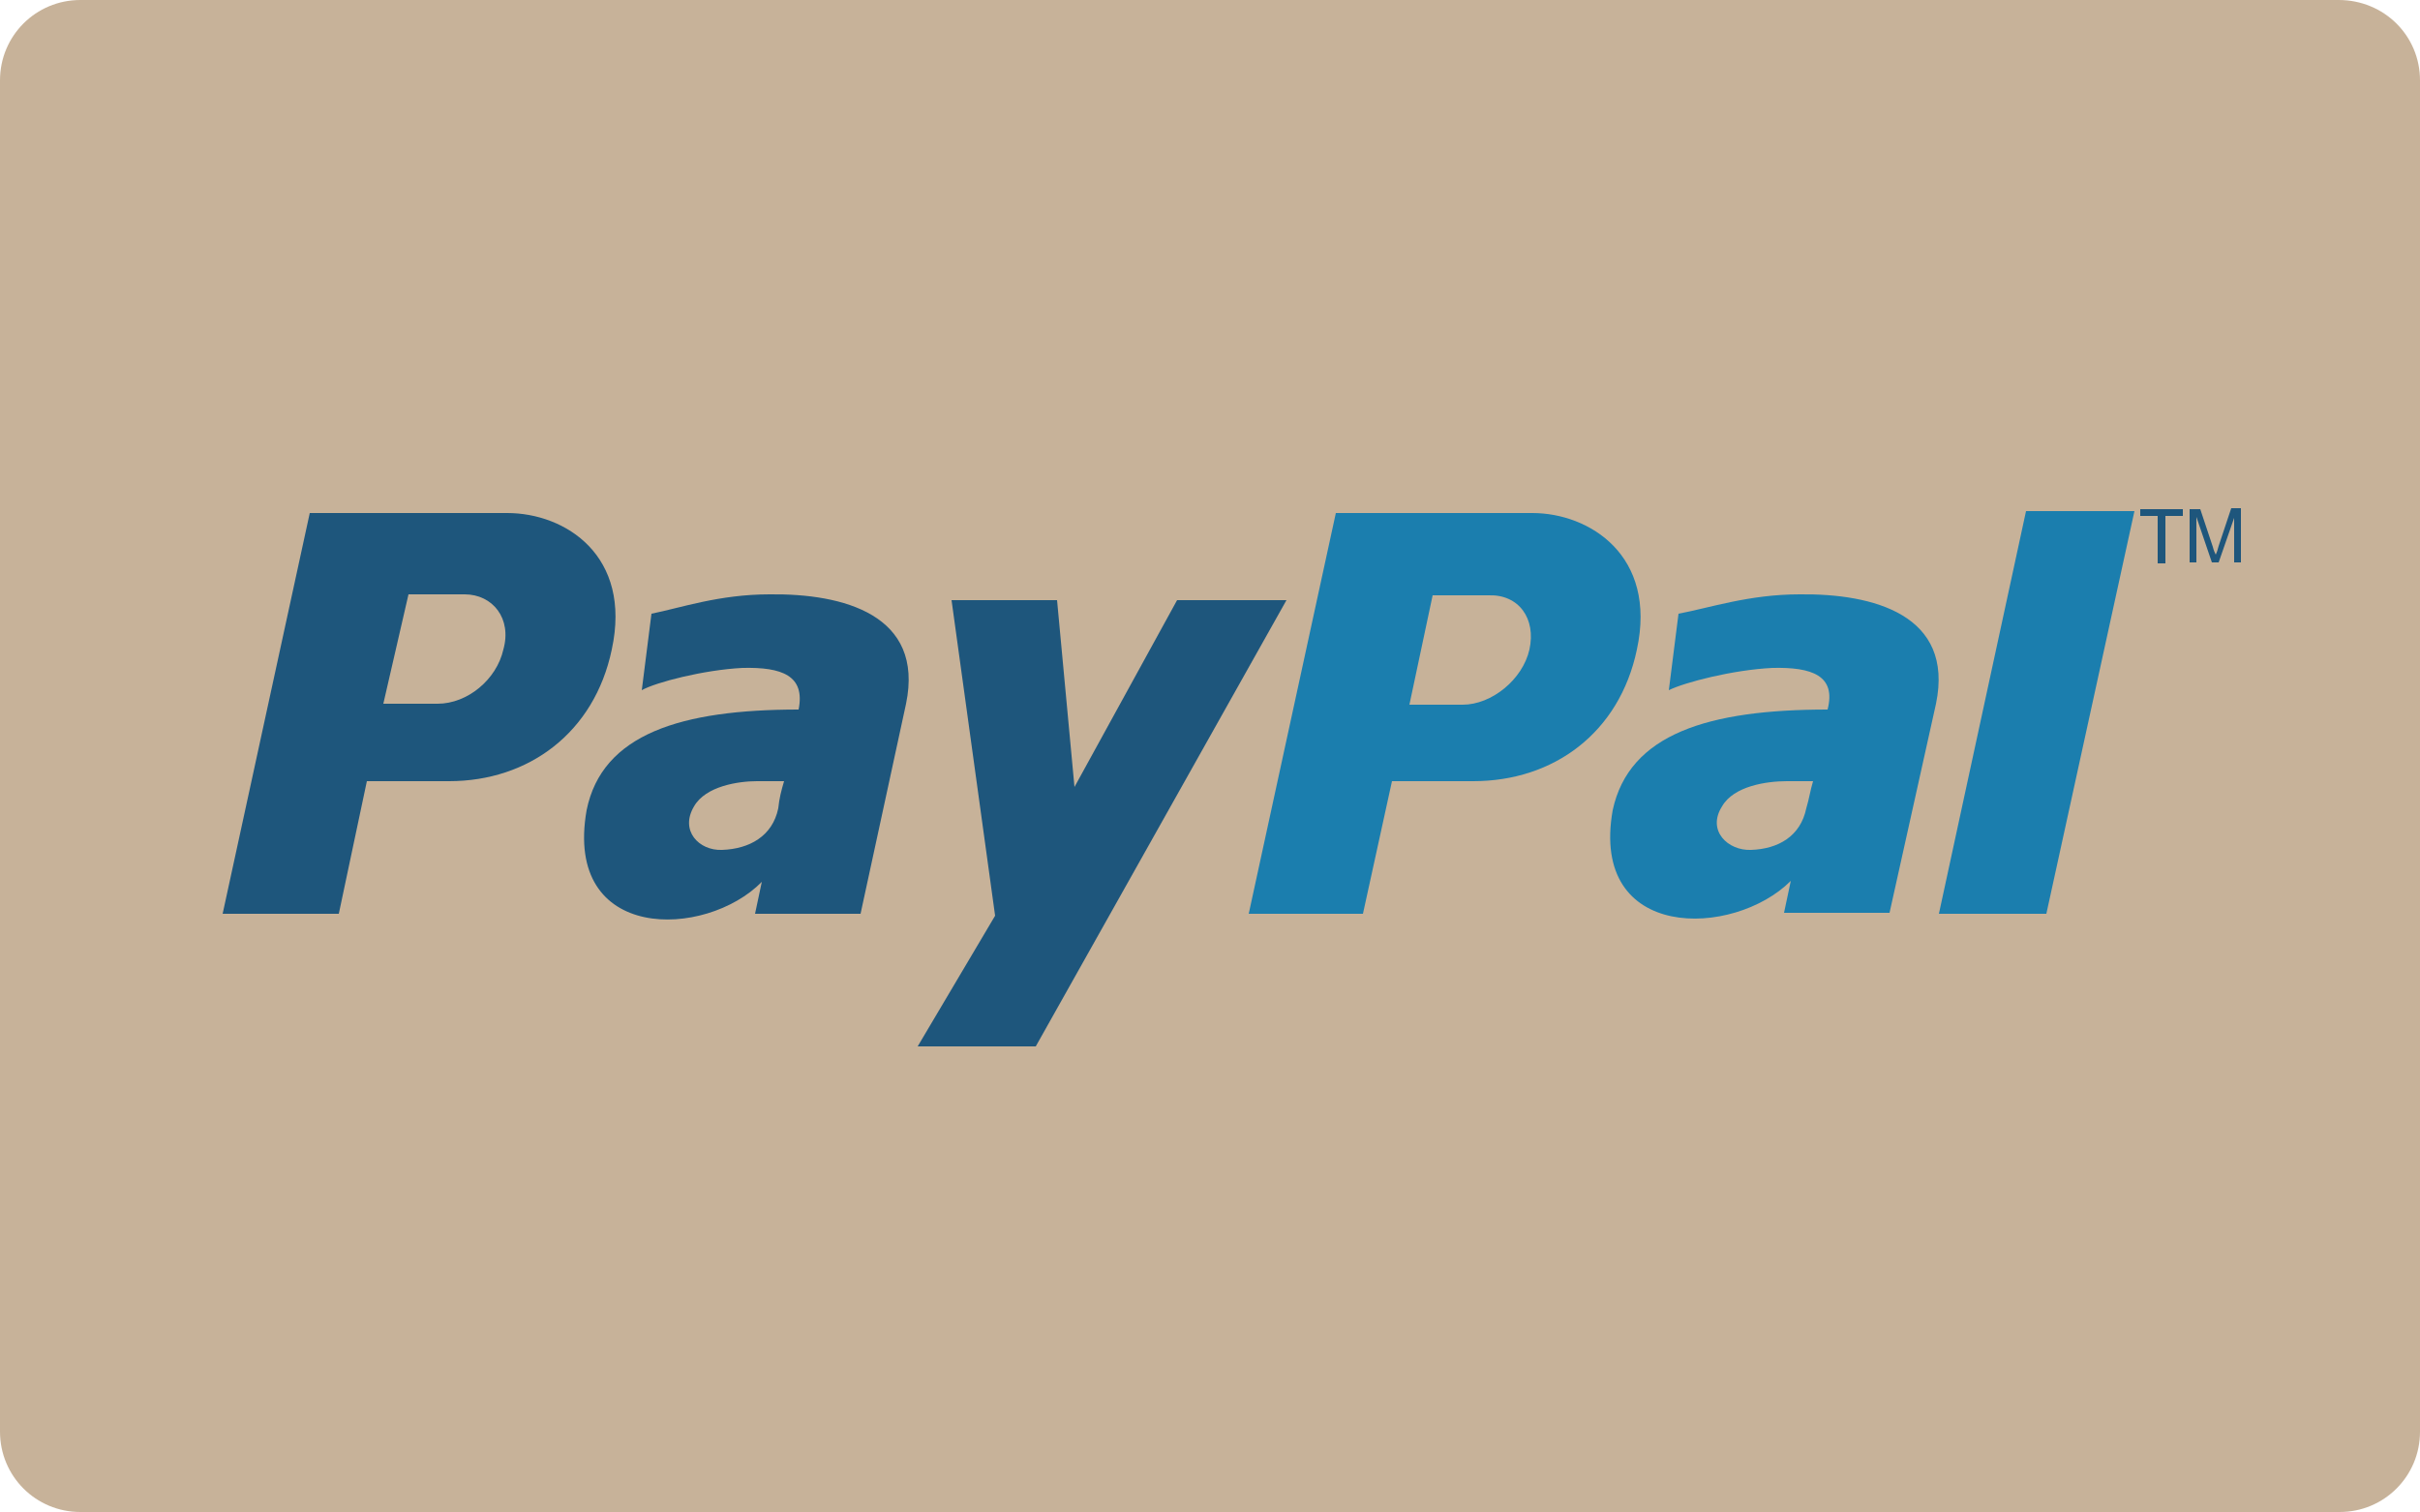 <?xml version="1.0" encoding="utf-8"?>
<!-- Generator: Adobe Illustrator 27.1.1, SVG Export Plug-In . SVG Version: 6.00 Build 0)  -->
<svg version="1.1" id="Layer_1" xmlns="http://www.w3.org/2000/svg" xmlns:xlink="http://www.w3.org/1999/xlink" x="0px" y="0px"
	 viewBox="0 0 25 15.62" style="enable-background:new 0 0 25 15.62;" xml:space="preserve">
<style type="text/css">
	.st0{fill:#C7B299;}
	.st1{fill-rule:evenodd;clip-rule:evenodd;fill:#1B7EAE;}
	.st2{fill-rule:evenodd;clip-rule:evenodd;fill:#1E567C;}
	.st3{fill:#1E567C;}
</style>
<g>
	<path class="st0" d="M25,14.79c0,0.46-0.37,0.83-0.83,0.83H0.83C0.37,15.62,0,15.25,0,14.79V0.83C0,0.37,0.37,0,0.83,0h23.33
		C24.63,0,25,0.37,25,0.83V14.79z"/>
	<g>
		<g>
			<path class="st1" d="M18.59,6.14c-0.52,0-0.93,0.14-1.25,0.2l-0.1,0.79c0.16-0.08,0.66-0.21,1.07-0.23
				c0.41-0.01,0.66,0.08,0.57,0.43c-1.23,0-2.05,0.25-2.22,1.04c-0.24,1.36,1.25,1.32,1.84,0.73l-0.07,0.33h1.09L20,7.27
				C20.19,6.35,19.35,6.13,18.59,6.14z M18.66,8.35c-0.06,0.29-0.29,0.42-0.57,0.43c-0.24,0.01-0.46-0.2-0.3-0.45
				c0.12-0.21,0.46-0.26,0.67-0.26c0.08,0,0.18,0,0.27,0C18.7,8.17,18.69,8.25,18.66,8.35z"/>
			<polygon class="st1" points="20.93,5.28 20.03,9.44 21.14,9.44 22.05,5.28 20.93,5.28 20.93,5.28 			"/>
			<path class="st1" d="M15.83,5.3H13.8l-0.9,4.14h1.18l0.3-1.37h0.84c0.83,0,1.51-0.5,1.69-1.36C17.12,5.74,16.42,5.3,15.83,5.3z
				 M15.8,6.71c-0.07,0.31-0.39,0.57-0.69,0.57h-0.55l0.24-1.13h0.58C15.69,6.14,15.87,6.39,15.8,6.71z"/>
		</g>
		<g>
			<path class="st2" d="M7.95,6.14c-0.52,0-0.92,0.14-1.22,0.2l-0.1,0.79c0.14-0.08,0.64-0.21,1.04-0.23
				c0.41-0.01,0.65,0.08,0.58,0.43c-1.21,0-2.03,0.25-2.19,1.04C5.82,9.74,7.29,9.7,7.87,9.11L7.8,9.44h1.09l0.47-2.17
				C9.55,6.35,8.71,6.13,7.95,6.14z M8.04,8.35c-0.06,0.29-0.3,0.42-0.58,0.43c-0.24,0.01-0.44-0.2-0.29-0.45
				c0.12-0.21,0.46-0.26,0.65-0.26c0.1,0,0.18,0,0.28,0C8.07,8.17,8.05,8.25,8.04,8.35z"/>
			<polygon class="st2" points="9.83,6.2 10.92,6.2 11.1,8.13 12.16,6.2 13.29,6.2 10.7,10.81 9.48,10.81 10.28,9.46 9.83,6.2 
				9.83,6.2 			"/>
			<path class="st2" d="M5.24,5.3H3.2L2.3,9.44H3.5l0.29-1.37h0.85c0.82,0,1.5-0.5,1.68-1.36C6.53,5.74,5.84,5.3,5.24,5.3z
				 M5.2,6.71C5.13,7.02,4.83,7.27,4.52,7.27H3.96l0.26-1.13H4.8C5.09,6.14,5.29,6.39,5.2,6.71z"/>
		</g>
		<g>
			<path class="st3" d="M22.29,5.82V5.33h-0.18V5.26h0.44v0.07h-0.18v0.49H22.29z"/>
			<path class="st3" d="M22.62,5.82V5.26h0.11l0.13,0.39c0.01,0.04,0.02,0.06,0.03,0.08c0.01-0.02,0.02-0.05,0.03-0.09l0.13-0.39
				h0.1v0.56h-0.07V5.35l-0.16,0.46h-0.07l-0.16-0.47v0.47H22.62z"/>
		</g>
	</g>
</g>
</svg>
